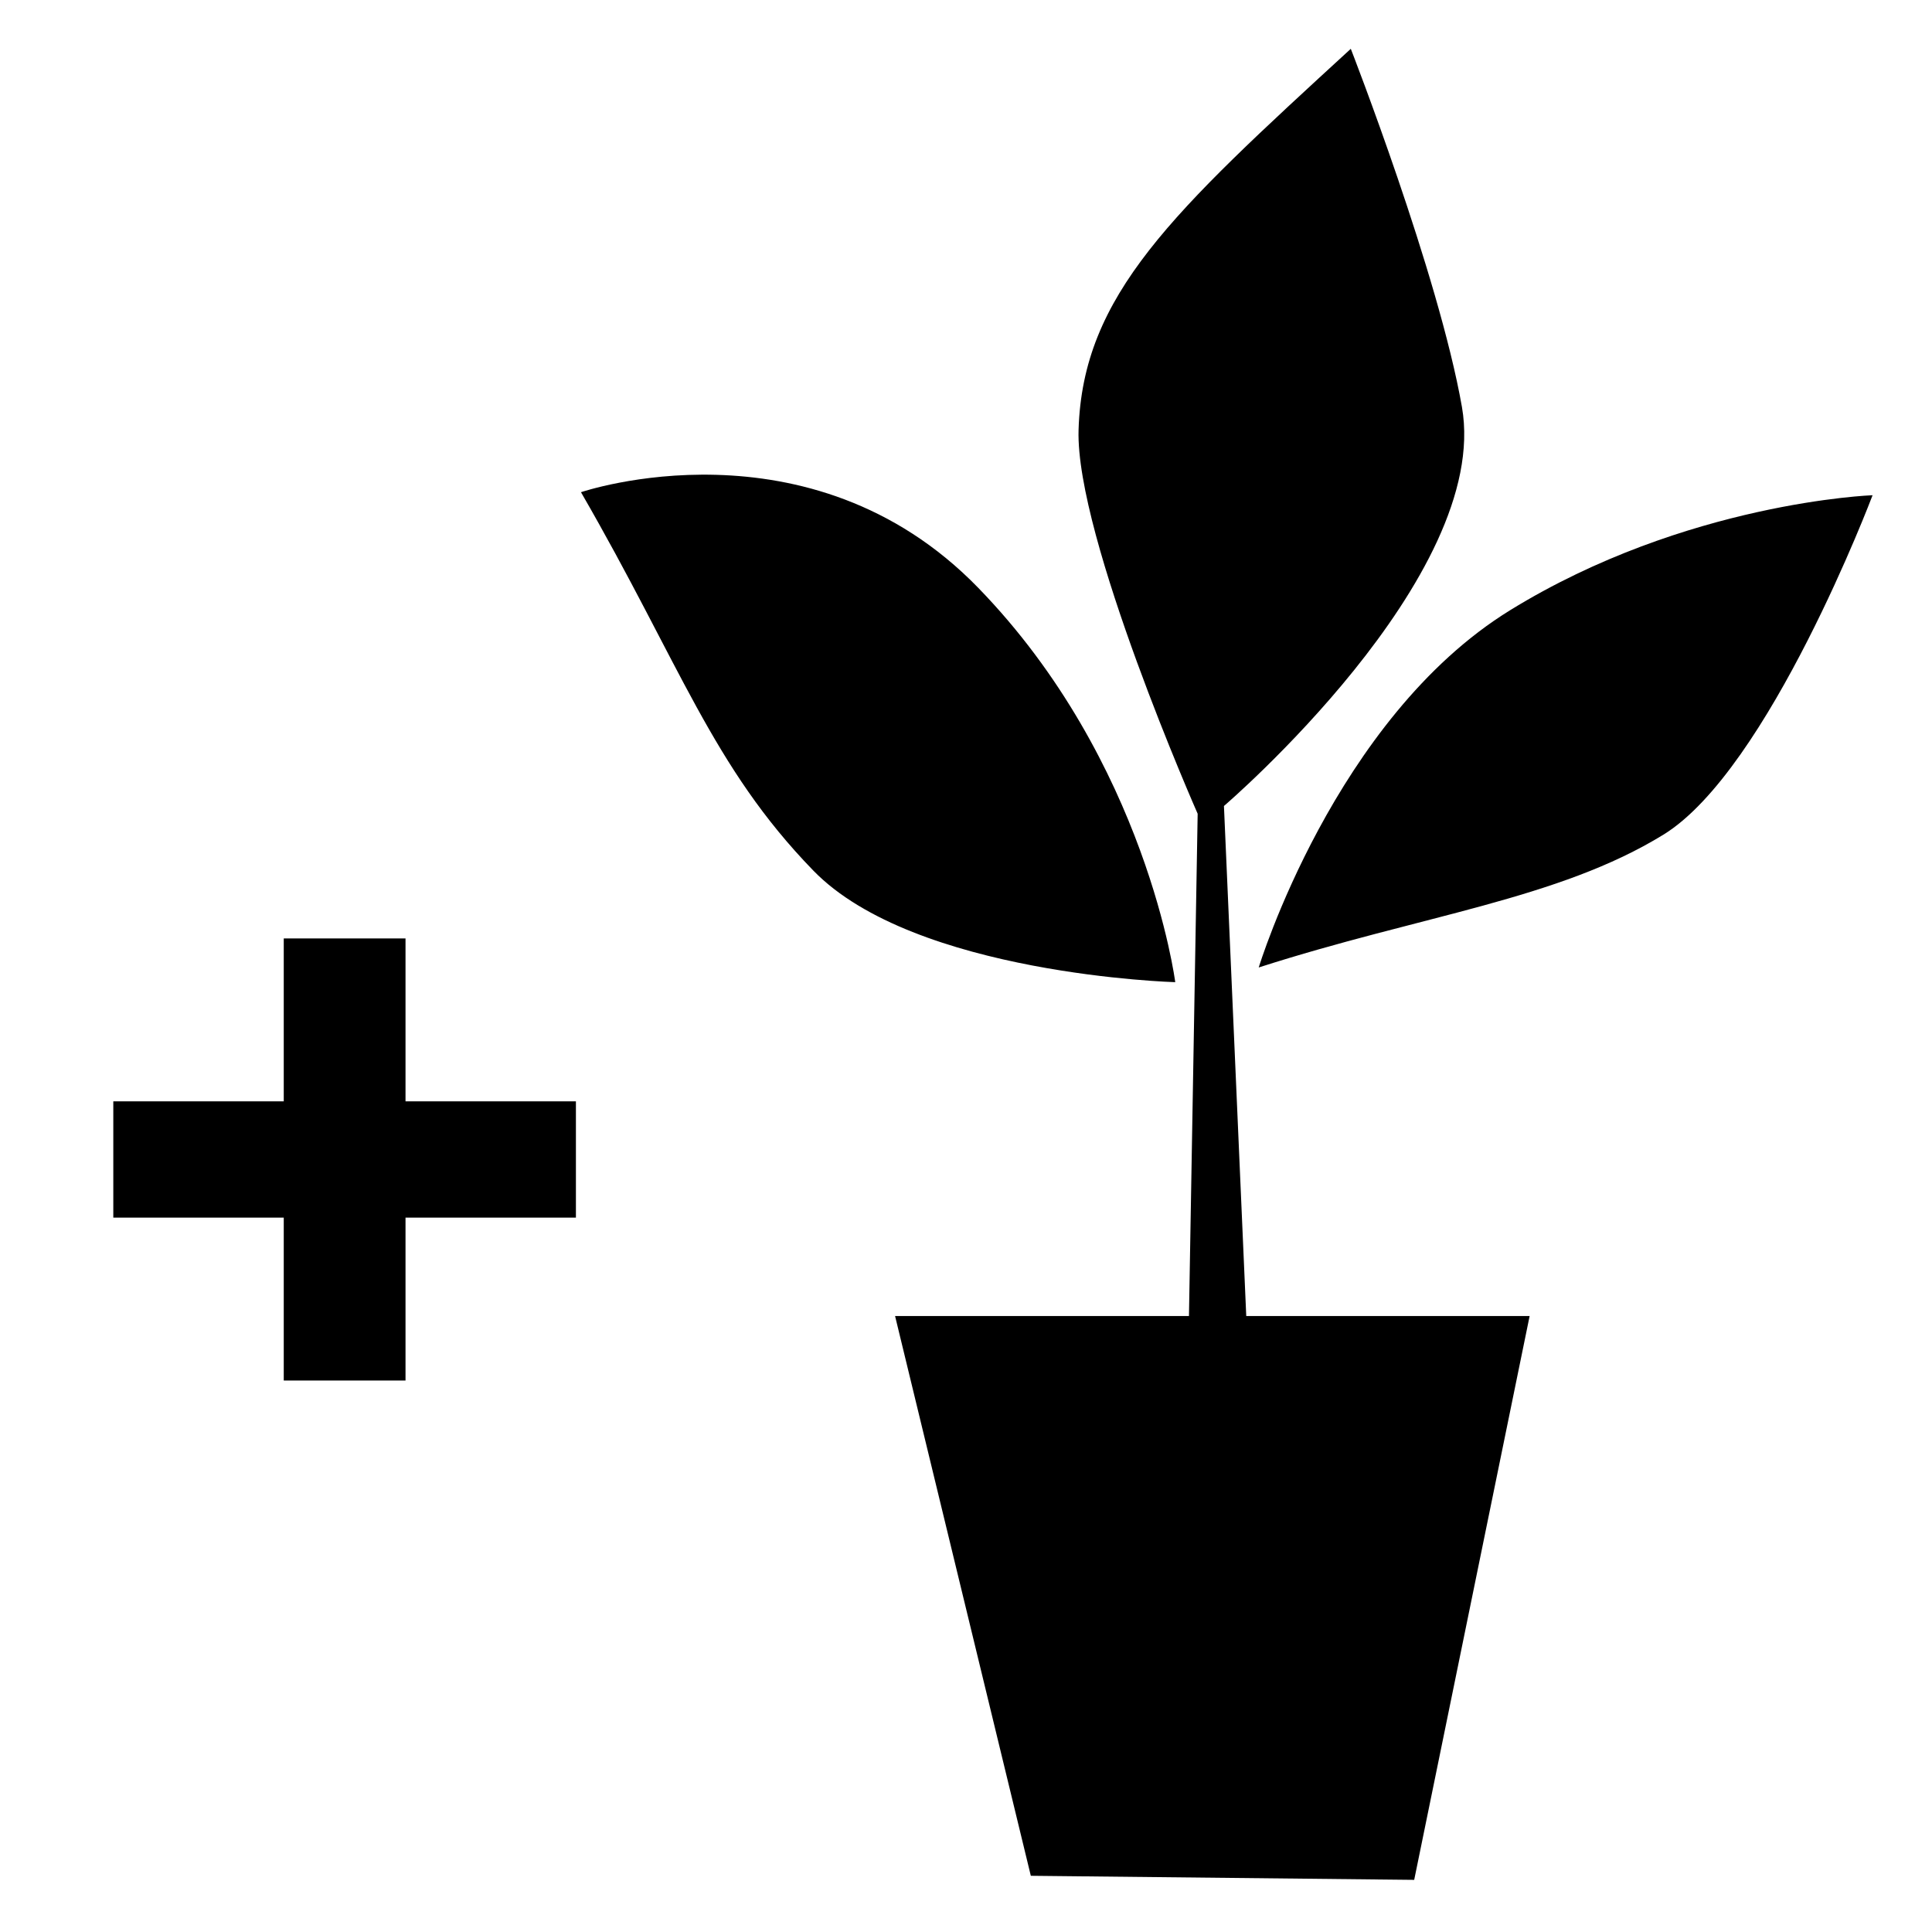 <svg xmlns="http://www.w3.org/2000/svg" width="76" height="76" viewBox="0 0 76.00 76.00"><path d="M35.21 51.769h24.962l-4.541 22.18-15.081-.16z"/><path d="M46.232 38.636s-10.256-.287-14.238-4.39c-3.985-4.101-5.234-8.127-9.14-14.884 0 0 8.987-3.076 15.627 3.761 6.638 6.836 7.75 15.512 7.75 15.512zm.403 20.958l.478-27.583s-4.809-10.894-4.685-15.095c.158-5.315 3.675-8.543 10.709-14.996 0 0 3.451 8.847 4.372 14.089 1.168 6.681-9.362 15.697-9.362 15.697l1.223 27.966-2.735-.076zm27.027-40.112s-4.078 10.795-8.225 13.35c-4.15 2.553-9.514 3.166-15.922 5.226 0 0 2.981-9.8 9.895-14.057 6.914-4.255 14.252-4.52 14.252-4.52zM4.457 43.324h6.705v-6.408h4.79v6.408h6.703v4.575h-6.703v6.408h-4.79v-6.408H4.457z"/></svg>